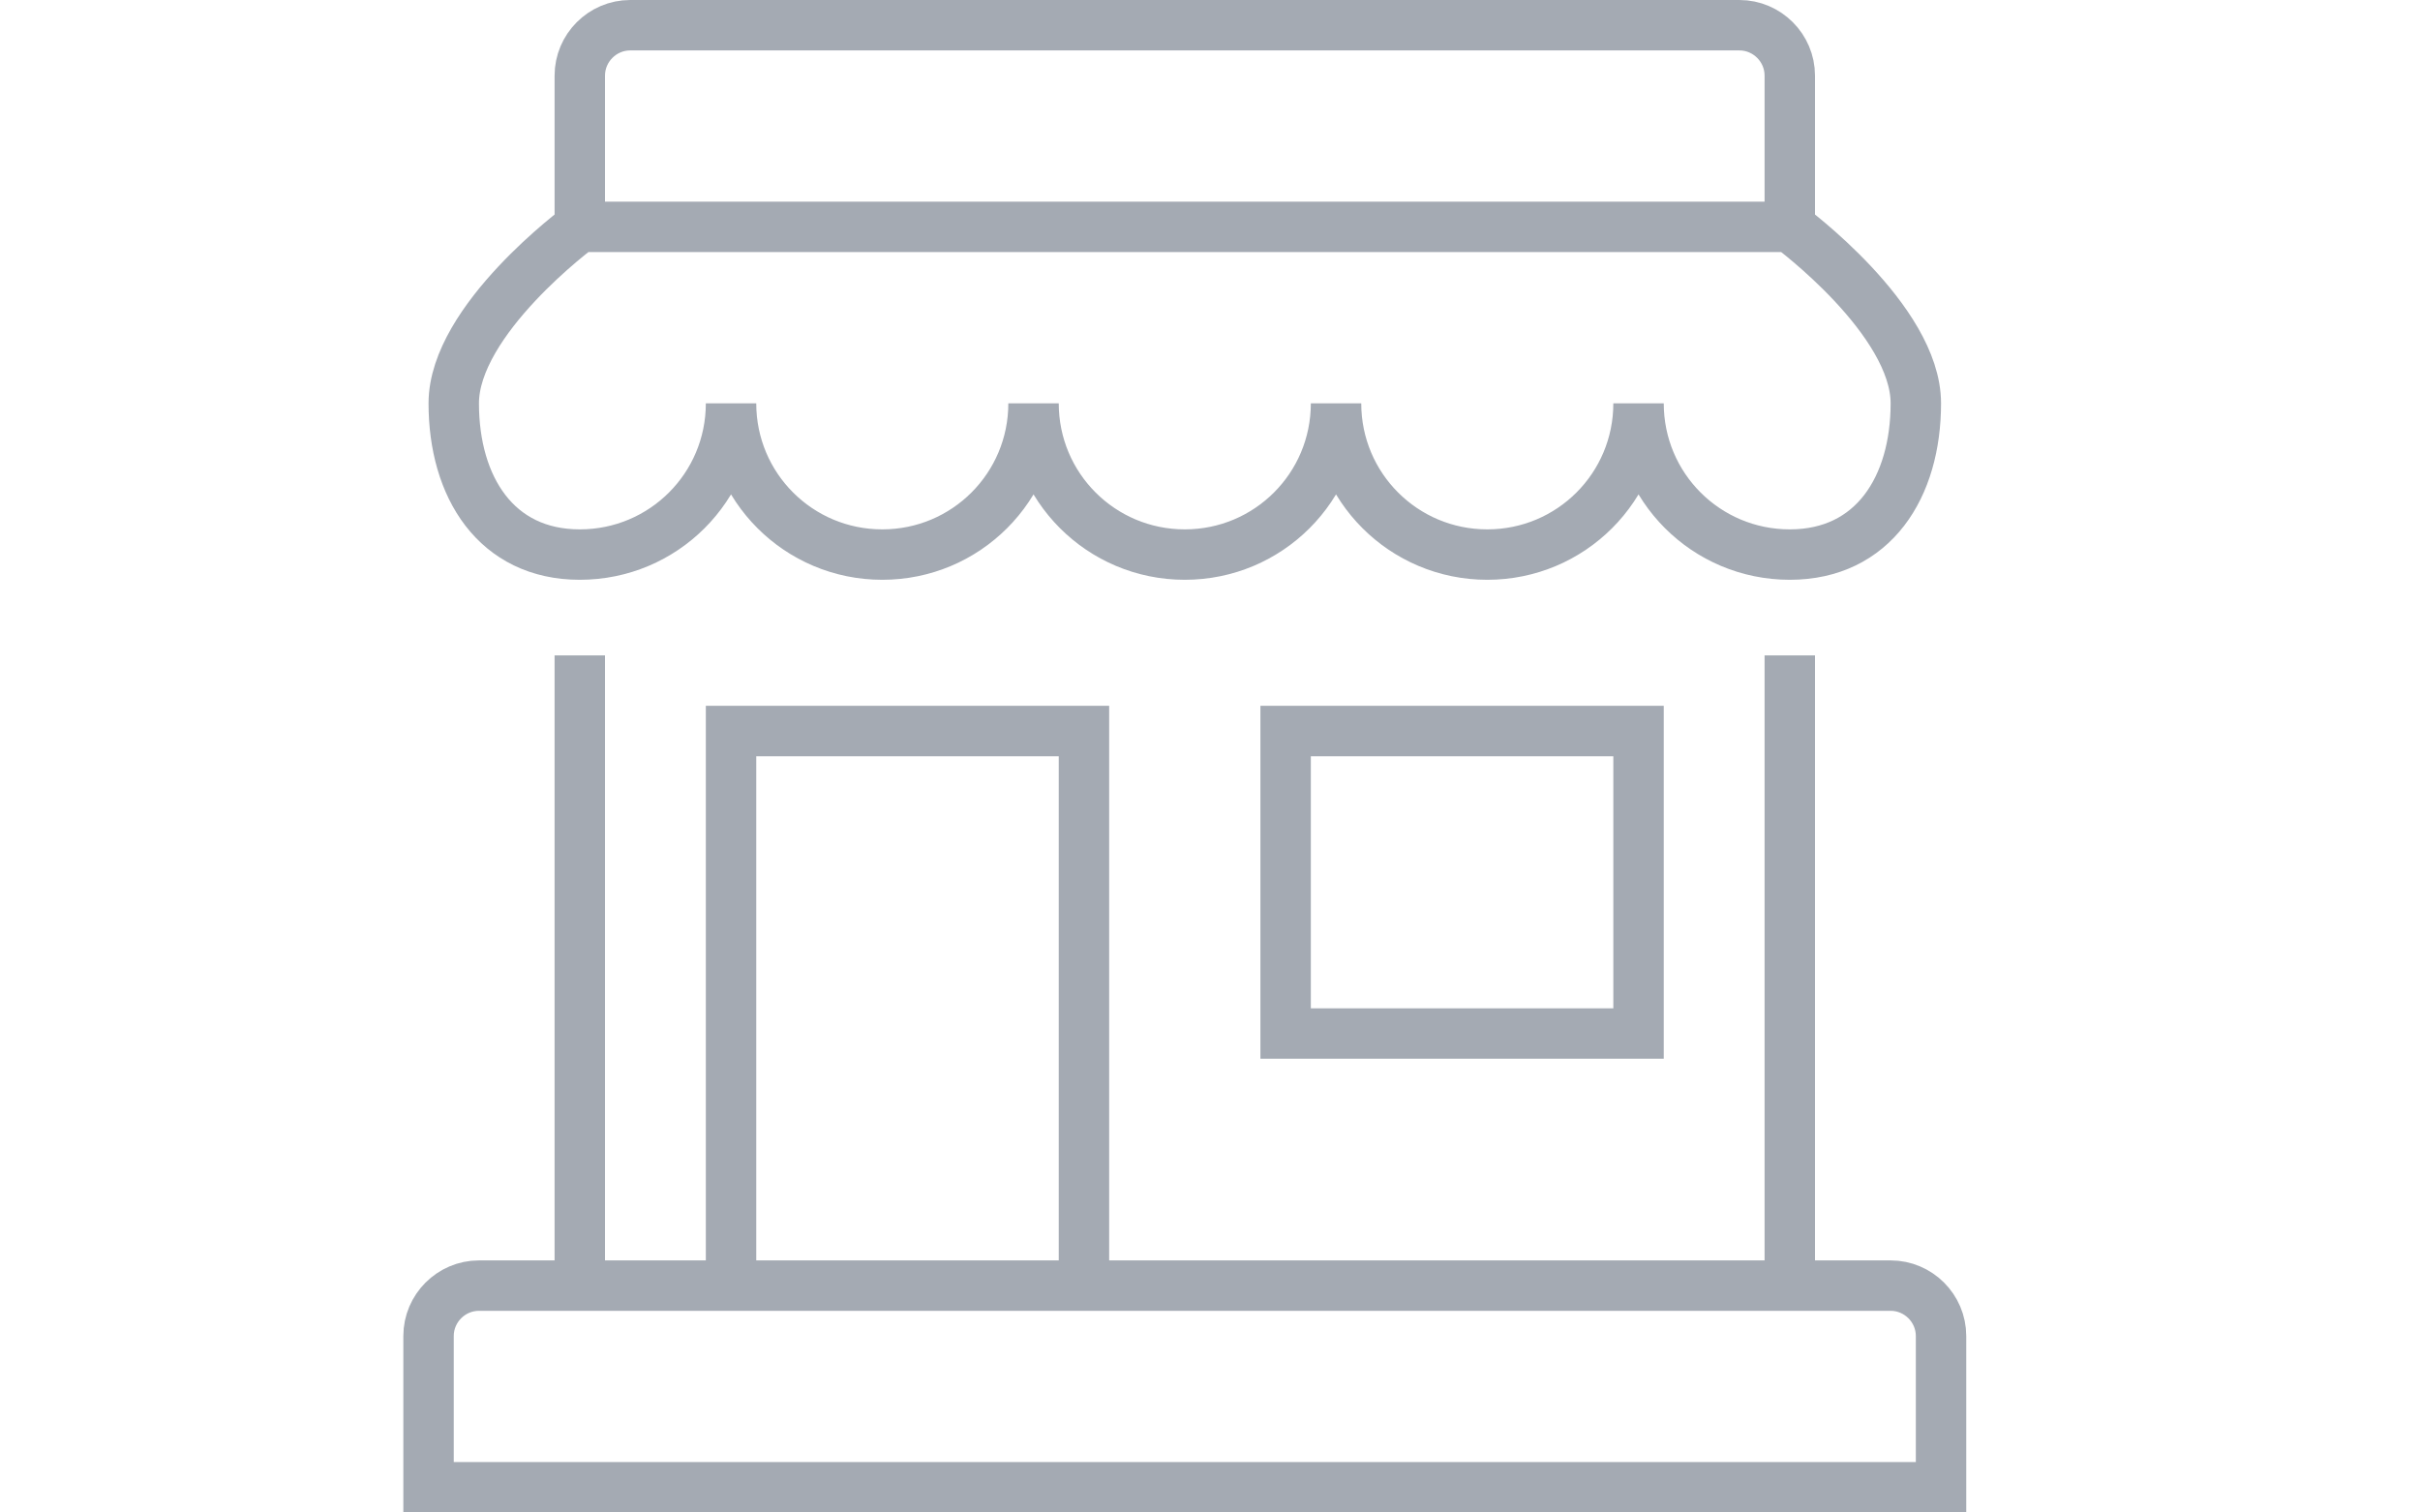 <?xml version="1.0" encoding="utf-8"?>
<svg version="1.1" xmlns="http://www.w3.org/2000/svg" viewBox="0 0 48 30">
<path fill="none" stroke="#a4aab3" stroke-width="1" d="M32.5,20.5h-7v-6h7V20.5z M38.5,26.5
	c0-0.55-0.45-1-1-1h-28c-0.55,0-1,0.45-1,1v3h30V26.5z M35.5,13v12.5h-24V13 M21.5,14.5h-7v11h7V14.5z M11.5,4.5
	C11.5,4.5,9,6.34,9,8s0.84,3,2.5,3s3-1.34,3-3c0,1.66,1.34,3,3,3s3-1.34,3-3c0,1.66,1.34,3,3,3s3-1.34,3-3c0,1.66,1.34,3,3,3
	s3-1.34,3-3c0,1.66,1.34,3,3,3S38,9.66,38,8s-2.5-3.5-2.5-3.5 M35.5,1.5c0-0.55-0.45-1-1-1h-22c-0.55,0-1,0.45-1,1v3h24V1.5z"/>
</svg>
